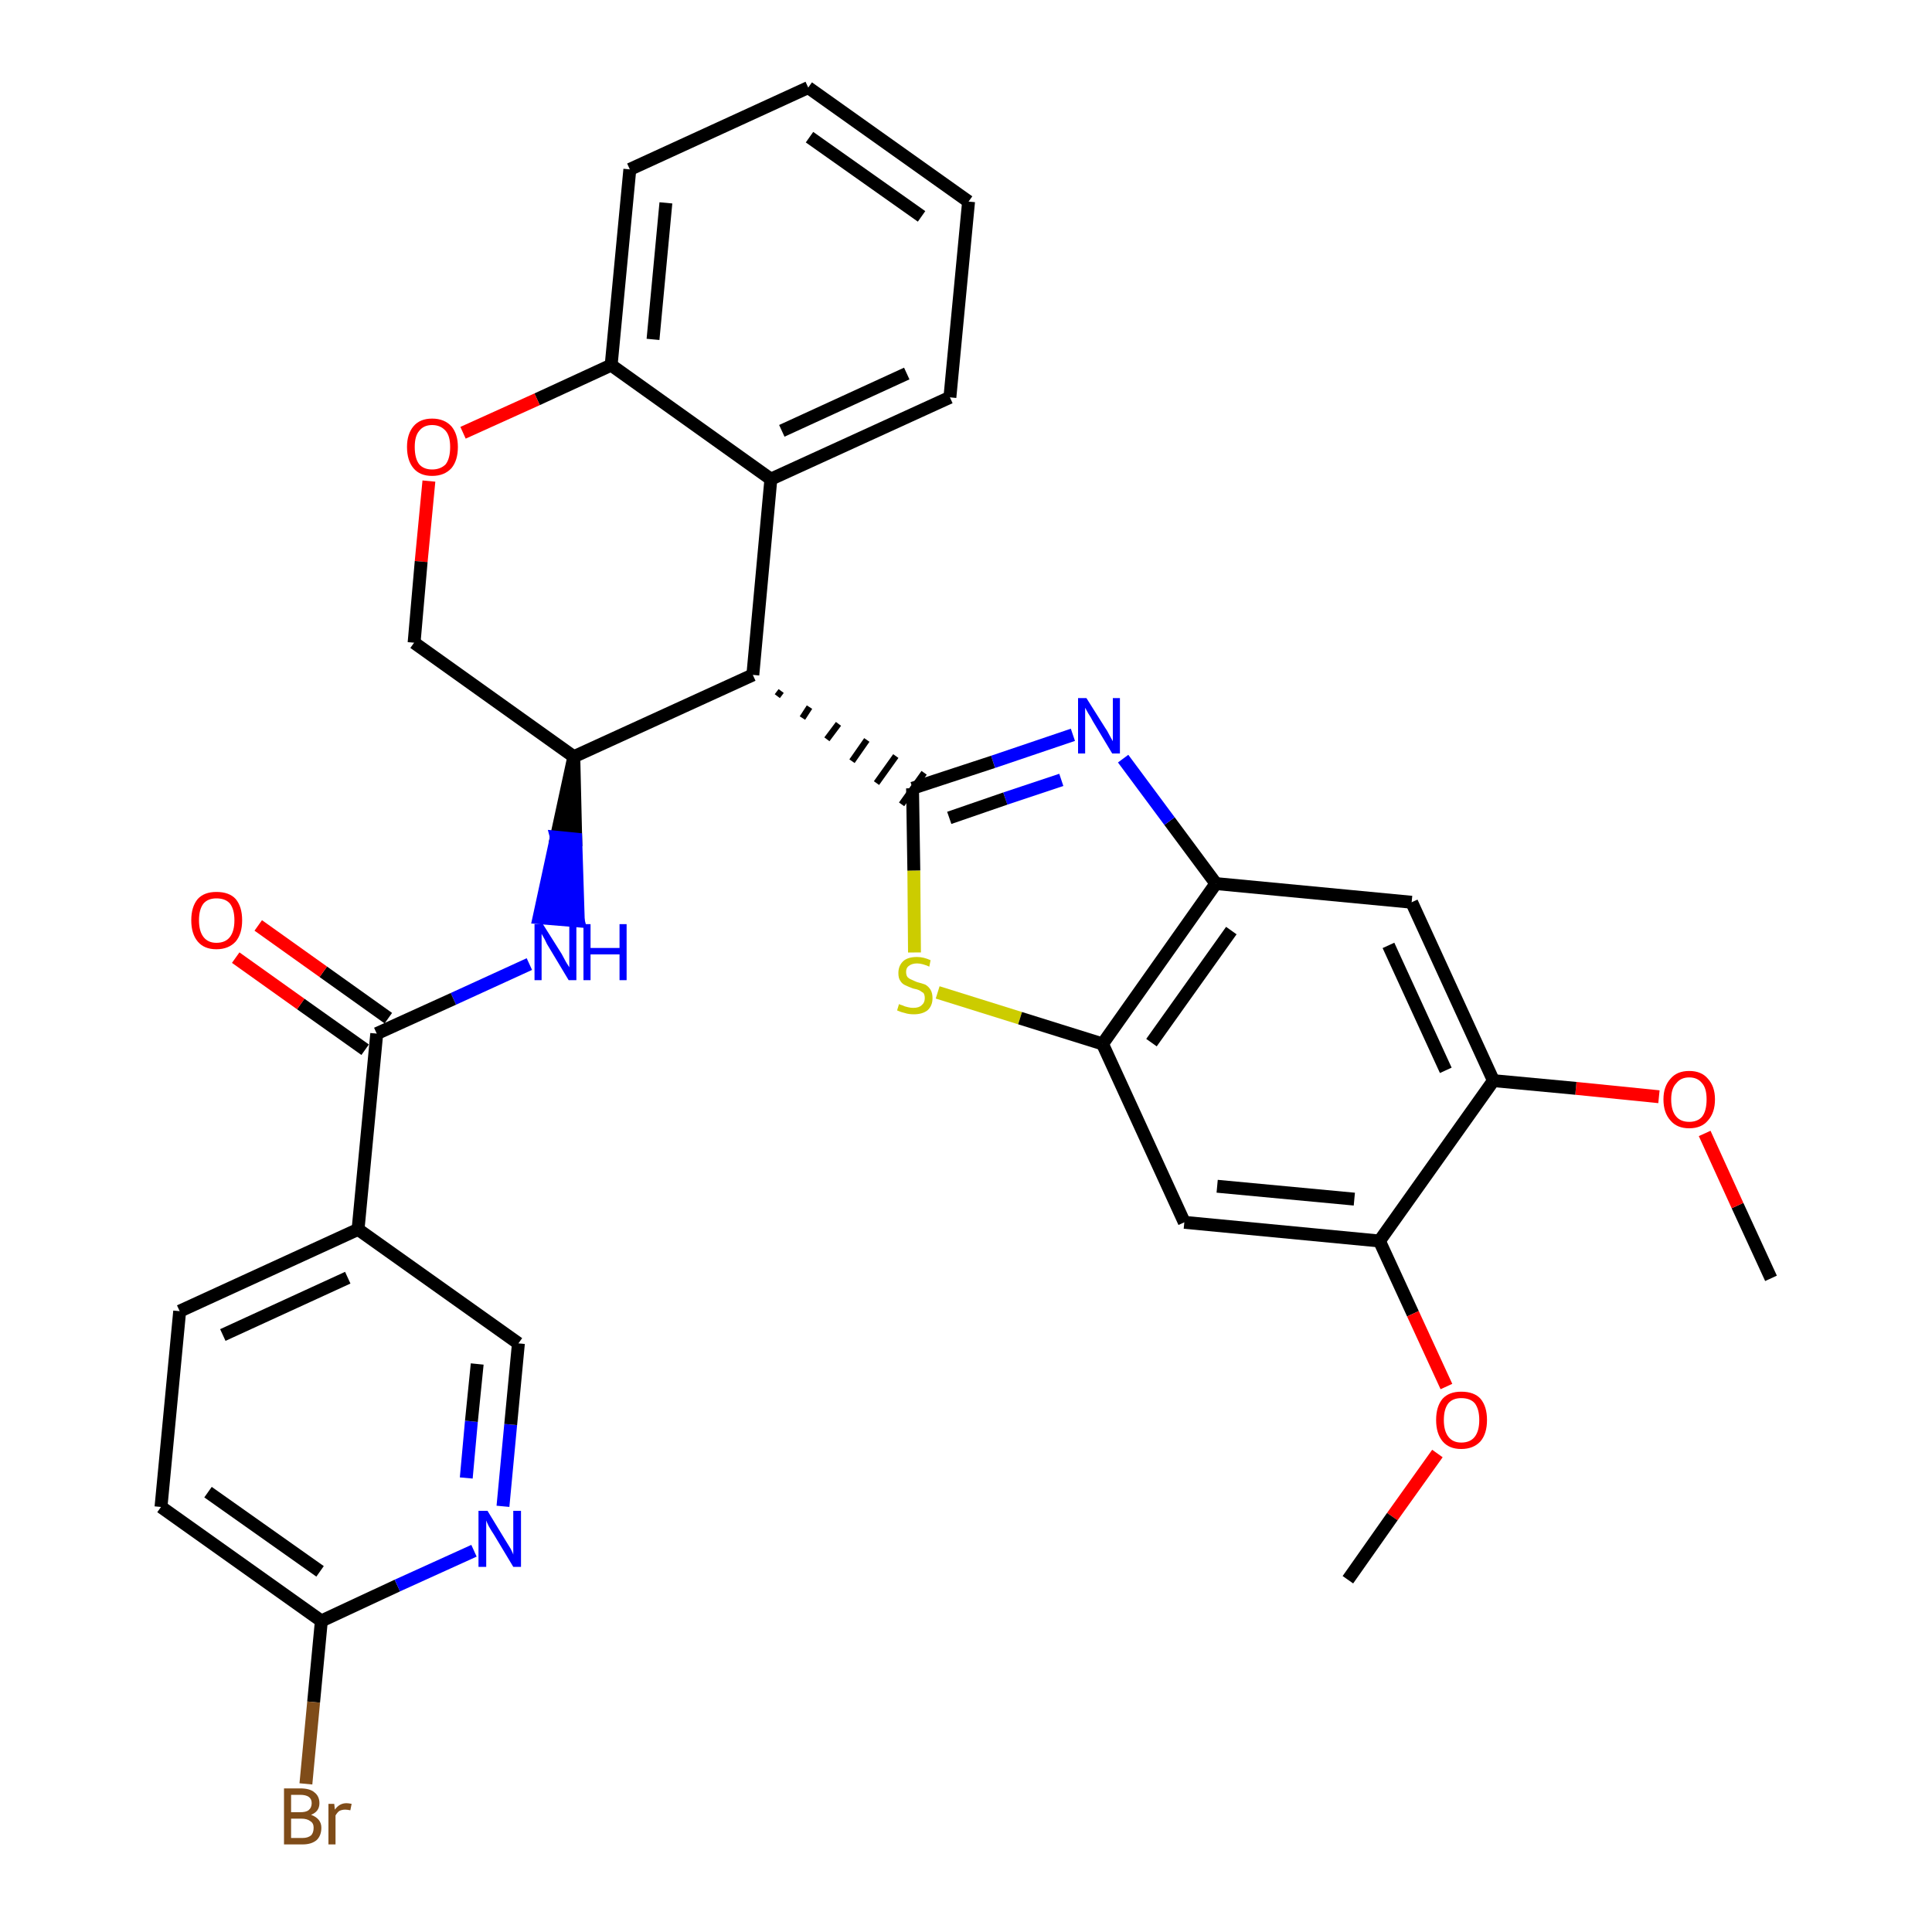 <?xml version='1.0' encoding='iso-8859-1'?>
<svg version='1.1' baseProfile='full'
              xmlns='http://www.w3.org/2000/svg'
                      xmlns:rdkit='http://www.rdkit.org/xml'
                      xmlns:xlink='http://www.w3.org/1999/xlink'
                  xml:space='preserve'
width='300px' height='300px' viewBox='0 0 300 300'>
<!-- END OF HEADER -->
<path class='bond-0 atom-0 atom-1' d='M 275.0,198.5 L 269.8,187.2' style='fill:none;fill-rule:evenodd;stroke:#000000;stroke-width:2.0px;stroke-linecap:butt;stroke-linejoin:miter;stroke-opacity:1' />
<path class='bond-0 atom-0 atom-1' d='M 269.8,187.2 L 264.7,176.0' style='fill:none;fill-rule:evenodd;stroke:#FF0000;stroke-width:2.0px;stroke-linecap:butt;stroke-linejoin:miter;stroke-opacity:1' />
<path class='bond-1 atom-1 atom-2' d='M 257.6,170.3 L 244.7,169.0' style='fill:none;fill-rule:evenodd;stroke:#FF0000;stroke-width:2.0px;stroke-linecap:butt;stroke-linejoin:miter;stroke-opacity:1' />
<path class='bond-1 atom-1 atom-2' d='M 244.7,169.0 L 231.9,167.8' style='fill:none;fill-rule:evenodd;stroke:#000000;stroke-width:2.0px;stroke-linecap:butt;stroke-linejoin:miter;stroke-opacity:1' />
<path class='bond-2 atom-2 atom-3' d='M 231.9,167.8 L 219.2,140.1' style='fill:none;fill-rule:evenodd;stroke:#000000;stroke-width:2.0px;stroke-linecap:butt;stroke-linejoin:miter;stroke-opacity:1' />
<path class='bond-2 atom-2 atom-3' d='M 224.5,166.2 L 215.6,146.8' style='fill:none;fill-rule:evenodd;stroke:#000000;stroke-width:2.0px;stroke-linecap:butt;stroke-linejoin:miter;stroke-opacity:1' />
<path class='bond-32 atom-30 atom-2' d='M 214.2,192.7 L 231.9,167.8' style='fill:none;fill-rule:evenodd;stroke:#000000;stroke-width:2.0px;stroke-linecap:butt;stroke-linejoin:miter;stroke-opacity:1' />
<path class='bond-3 atom-3 atom-4' d='M 219.2,140.1 L 188.8,137.2' style='fill:none;fill-rule:evenodd;stroke:#000000;stroke-width:2.0px;stroke-linecap:butt;stroke-linejoin:miter;stroke-opacity:1' />
<path class='bond-4 atom-4 atom-5' d='M 188.8,137.2 L 181.6,127.5' style='fill:none;fill-rule:evenodd;stroke:#000000;stroke-width:2.0px;stroke-linecap:butt;stroke-linejoin:miter;stroke-opacity:1' />
<path class='bond-4 atom-4 atom-5' d='M 181.6,127.5 L 174.4,117.8' style='fill:none;fill-rule:evenodd;stroke:#0000FF;stroke-width:2.0px;stroke-linecap:butt;stroke-linejoin:miter;stroke-opacity:1' />
<path class='bond-33 atom-28 atom-4' d='M 171.2,162.1 L 188.8,137.2' style='fill:none;fill-rule:evenodd;stroke:#000000;stroke-width:2.0px;stroke-linecap:butt;stroke-linejoin:miter;stroke-opacity:1' />
<path class='bond-33 atom-28 atom-4' d='M 178.8,161.9 L 191.2,144.5' style='fill:none;fill-rule:evenodd;stroke:#000000;stroke-width:2.0px;stroke-linecap:butt;stroke-linejoin:miter;stroke-opacity:1' />
<path class='bond-5 atom-5 atom-6' d='M 166.6,114.1 L 154.2,118.3' style='fill:none;fill-rule:evenodd;stroke:#0000FF;stroke-width:2.0px;stroke-linecap:butt;stroke-linejoin:miter;stroke-opacity:1' />
<path class='bond-5 atom-5 atom-6' d='M 154.2,118.3 L 141.7,122.4' style='fill:none;fill-rule:evenodd;stroke:#000000;stroke-width:2.0px;stroke-linecap:butt;stroke-linejoin:miter;stroke-opacity:1' />
<path class='bond-5 atom-5 atom-6' d='M 164.8,121.1 L 156.1,124.0' style='fill:none;fill-rule:evenodd;stroke:#0000FF;stroke-width:2.0px;stroke-linecap:butt;stroke-linejoin:miter;stroke-opacity:1' />
<path class='bond-5 atom-5 atom-6' d='M 156.1,124.0 L 147.4,127.0' style='fill:none;fill-rule:evenodd;stroke:#000000;stroke-width:2.0px;stroke-linecap:butt;stroke-linejoin:miter;stroke-opacity:1' />
<path class='bond-6 atom-7 atom-6' d='M 120.7,108.1 L 121.3,107.3' style='fill:none;fill-rule:evenodd;stroke:#000000;stroke-width:1.0px;stroke-linecap:butt;stroke-linejoin:miter;stroke-opacity:1' />
<path class='bond-6 atom-7 atom-6' d='M 124.6,111.5 L 125.7,109.8' style='fill:none;fill-rule:evenodd;stroke:#000000;stroke-width:1.0px;stroke-linecap:butt;stroke-linejoin:miter;stroke-opacity:1' />
<path class='bond-6 atom-7 atom-6' d='M 128.4,114.8 L 130.2,112.4' style='fill:none;fill-rule:evenodd;stroke:#000000;stroke-width:1.0px;stroke-linecap:butt;stroke-linejoin:miter;stroke-opacity:1' />
<path class='bond-6 atom-7 atom-6' d='M 132.3,118.2 L 134.6,114.9' style='fill:none;fill-rule:evenodd;stroke:#000000;stroke-width:1.0px;stroke-linecap:butt;stroke-linejoin:miter;stroke-opacity:1' />
<path class='bond-6 atom-7 atom-6' d='M 136.1,121.6 L 139.1,117.4' style='fill:none;fill-rule:evenodd;stroke:#000000;stroke-width:1.0px;stroke-linecap:butt;stroke-linejoin:miter;stroke-opacity:1' />
<path class='bond-6 atom-7 atom-6' d='M 140.0,124.9 L 143.5,120.0' style='fill:none;fill-rule:evenodd;stroke:#000000;stroke-width:1.0px;stroke-linecap:butt;stroke-linejoin:miter;stroke-opacity:1' />
<path class='bond-26 atom-6 atom-27' d='M 141.7,122.4 L 141.9,135.2' style='fill:none;fill-rule:evenodd;stroke:#000000;stroke-width:2.0px;stroke-linecap:butt;stroke-linejoin:miter;stroke-opacity:1' />
<path class='bond-26 atom-6 atom-27' d='M 141.9,135.2 L 142.0,147.9' style='fill:none;fill-rule:evenodd;stroke:#CCCC00;stroke-width:2.0px;stroke-linecap:butt;stroke-linejoin:miter;stroke-opacity:1' />
<path class='bond-7 atom-7 atom-8' d='M 116.9,104.8 L 119.7,74.4' style='fill:none;fill-rule:evenodd;stroke:#000000;stroke-width:2.0px;stroke-linecap:butt;stroke-linejoin:miter;stroke-opacity:1' />
<path class='bond-34 atom-16 atom-7' d='M 89.1,117.5 L 116.9,104.8' style='fill:none;fill-rule:evenodd;stroke:#000000;stroke-width:2.0px;stroke-linecap:butt;stroke-linejoin:miter;stroke-opacity:1' />
<path class='bond-8 atom-8 atom-9' d='M 119.7,74.4 L 147.5,61.7' style='fill:none;fill-rule:evenodd;stroke:#000000;stroke-width:2.0px;stroke-linecap:butt;stroke-linejoin:miter;stroke-opacity:1' />
<path class='bond-8 atom-8 atom-9' d='M 121.4,66.9 L 140.8,58.0' style='fill:none;fill-rule:evenodd;stroke:#000000;stroke-width:2.0px;stroke-linecap:butt;stroke-linejoin:miter;stroke-opacity:1' />
<path class='bond-36 atom-13 atom-8' d='M 94.9,56.7 L 119.7,74.4' style='fill:none;fill-rule:evenodd;stroke:#000000;stroke-width:2.0px;stroke-linecap:butt;stroke-linejoin:miter;stroke-opacity:1' />
<path class='bond-9 atom-9 atom-10' d='M 147.5,61.7 L 150.4,31.3' style='fill:none;fill-rule:evenodd;stroke:#000000;stroke-width:2.0px;stroke-linecap:butt;stroke-linejoin:miter;stroke-opacity:1' />
<path class='bond-10 atom-10 atom-11' d='M 150.4,31.3 L 125.5,13.6' style='fill:none;fill-rule:evenodd;stroke:#000000;stroke-width:2.0px;stroke-linecap:butt;stroke-linejoin:miter;stroke-opacity:1' />
<path class='bond-10 atom-10 atom-11' d='M 143.1,33.6 L 125.7,21.3' style='fill:none;fill-rule:evenodd;stroke:#000000;stroke-width:2.0px;stroke-linecap:butt;stroke-linejoin:miter;stroke-opacity:1' />
<path class='bond-11 atom-11 atom-12' d='M 125.5,13.6 L 97.8,26.3' style='fill:none;fill-rule:evenodd;stroke:#000000;stroke-width:2.0px;stroke-linecap:butt;stroke-linejoin:miter;stroke-opacity:1' />
<path class='bond-12 atom-12 atom-13' d='M 97.8,26.3 L 94.9,56.7' style='fill:none;fill-rule:evenodd;stroke:#000000;stroke-width:2.0px;stroke-linecap:butt;stroke-linejoin:miter;stroke-opacity:1' />
<path class='bond-12 atom-12 atom-13' d='M 103.4,31.5 L 101.4,52.7' style='fill:none;fill-rule:evenodd;stroke:#000000;stroke-width:2.0px;stroke-linecap:butt;stroke-linejoin:miter;stroke-opacity:1' />
<path class='bond-13 atom-13 atom-14' d='M 94.9,56.7 L 83.4,62.0' style='fill:none;fill-rule:evenodd;stroke:#000000;stroke-width:2.0px;stroke-linecap:butt;stroke-linejoin:miter;stroke-opacity:1' />
<path class='bond-13 atom-13 atom-14' d='M 83.4,62.0 L 71.9,67.2' style='fill:none;fill-rule:evenodd;stroke:#FF0000;stroke-width:2.0px;stroke-linecap:butt;stroke-linejoin:miter;stroke-opacity:1' />
<path class='bond-14 atom-14 atom-15' d='M 66.6,74.7 L 65.4,87.2' style='fill:none;fill-rule:evenodd;stroke:#FF0000;stroke-width:2.0px;stroke-linecap:butt;stroke-linejoin:miter;stroke-opacity:1' />
<path class='bond-14 atom-14 atom-15' d='M 65.4,87.2 L 64.3,99.8' style='fill:none;fill-rule:evenodd;stroke:#000000;stroke-width:2.0px;stroke-linecap:butt;stroke-linejoin:miter;stroke-opacity:1' />
<path class='bond-15 atom-15 atom-16' d='M 64.3,99.8 L 89.1,117.5' style='fill:none;fill-rule:evenodd;stroke:#000000;stroke-width:2.0px;stroke-linecap:butt;stroke-linejoin:miter;stroke-opacity:1' />
<path class='bond-16 atom-16 atom-17' d='M 89.1,117.5 L 86.4,130.0 L 89.4,130.3 Z' style='fill:#000000;fill-rule:evenodd;fill-opacity:1;stroke:#000000;stroke-width:2.0px;stroke-linecap:butt;stroke-linejoin:miter;stroke-opacity:1;' />
<path class='bond-16 atom-16 atom-17' d='M 86.4,130.0 L 89.8,143.0 L 83.7,142.5 Z' style='fill:#0000FF;fill-rule:evenodd;fill-opacity:1;stroke:#0000FF;stroke-width:2.0px;stroke-linecap:butt;stroke-linejoin:miter;stroke-opacity:1;' />
<path class='bond-16 atom-16 atom-17' d='M 86.4,130.0 L 89.4,130.3 L 89.8,143.0 Z' style='fill:#0000FF;fill-rule:evenodd;fill-opacity:1;stroke:#0000FF;stroke-width:2.0px;stroke-linecap:butt;stroke-linejoin:miter;stroke-opacity:1;' />
<path class='bond-17 atom-17 atom-18' d='M 82.2,149.7 L 70.4,155.1' style='fill:none;fill-rule:evenodd;stroke:#0000FF;stroke-width:2.0px;stroke-linecap:butt;stroke-linejoin:miter;stroke-opacity:1' />
<path class='bond-17 atom-17 atom-18' d='M 70.4,155.1 L 58.5,160.5' style='fill:none;fill-rule:evenodd;stroke:#000000;stroke-width:2.0px;stroke-linecap:butt;stroke-linejoin:miter;stroke-opacity:1' />
<path class='bond-18 atom-18 atom-19' d='M 60.3,158.1 L 50.2,150.9' style='fill:none;fill-rule:evenodd;stroke:#000000;stroke-width:2.0px;stroke-linecap:butt;stroke-linejoin:miter;stroke-opacity:1' />
<path class='bond-18 atom-18 atom-19' d='M 50.2,150.9 L 40.1,143.7' style='fill:none;fill-rule:evenodd;stroke:#FF0000;stroke-width:2.0px;stroke-linecap:butt;stroke-linejoin:miter;stroke-opacity:1' />
<path class='bond-18 atom-18 atom-19' d='M 56.7,163.0 L 46.7,155.9' style='fill:none;fill-rule:evenodd;stroke:#000000;stroke-width:2.0px;stroke-linecap:butt;stroke-linejoin:miter;stroke-opacity:1' />
<path class='bond-18 atom-18 atom-19' d='M 46.7,155.9 L 36.6,148.7' style='fill:none;fill-rule:evenodd;stroke:#FF0000;stroke-width:2.0px;stroke-linecap:butt;stroke-linejoin:miter;stroke-opacity:1' />
<path class='bond-19 atom-18 atom-20' d='M 58.5,160.5 L 55.6,190.9' style='fill:none;fill-rule:evenodd;stroke:#000000;stroke-width:2.0px;stroke-linecap:butt;stroke-linejoin:miter;stroke-opacity:1' />
<path class='bond-20 atom-20 atom-21' d='M 55.6,190.9 L 27.9,203.6' style='fill:none;fill-rule:evenodd;stroke:#000000;stroke-width:2.0px;stroke-linecap:butt;stroke-linejoin:miter;stroke-opacity:1' />
<path class='bond-20 atom-20 atom-21' d='M 54.0,198.4 L 34.6,207.3' style='fill:none;fill-rule:evenodd;stroke:#000000;stroke-width:2.0px;stroke-linecap:butt;stroke-linejoin:miter;stroke-opacity:1' />
<path class='bond-35 atom-26 atom-20' d='M 80.5,208.6 L 55.6,190.9' style='fill:none;fill-rule:evenodd;stroke:#000000;stroke-width:2.0px;stroke-linecap:butt;stroke-linejoin:miter;stroke-opacity:1' />
<path class='bond-21 atom-21 atom-22' d='M 27.9,203.6 L 25.0,234.0' style='fill:none;fill-rule:evenodd;stroke:#000000;stroke-width:2.0px;stroke-linecap:butt;stroke-linejoin:miter;stroke-opacity:1' />
<path class='bond-22 atom-22 atom-23' d='M 25.0,234.0 L 49.9,251.7' style='fill:none;fill-rule:evenodd;stroke:#000000;stroke-width:2.0px;stroke-linecap:butt;stroke-linejoin:miter;stroke-opacity:1' />
<path class='bond-22 atom-22 atom-23' d='M 32.3,231.7 L 49.7,244.0' style='fill:none;fill-rule:evenodd;stroke:#000000;stroke-width:2.0px;stroke-linecap:butt;stroke-linejoin:miter;stroke-opacity:1' />
<path class='bond-23 atom-23 atom-24' d='M 49.9,251.7 L 48.7,264.3' style='fill:none;fill-rule:evenodd;stroke:#000000;stroke-width:2.0px;stroke-linecap:butt;stroke-linejoin:miter;stroke-opacity:1' />
<path class='bond-23 atom-23 atom-24' d='M 48.7,264.3 L 47.5,277.0' style='fill:none;fill-rule:evenodd;stroke:#7F4C19;stroke-width:2.0px;stroke-linecap:butt;stroke-linejoin:miter;stroke-opacity:1' />
<path class='bond-24 atom-23 atom-25' d='M 49.9,251.7 L 61.7,246.2' style='fill:none;fill-rule:evenodd;stroke:#000000;stroke-width:2.0px;stroke-linecap:butt;stroke-linejoin:miter;stroke-opacity:1' />
<path class='bond-24 atom-23 atom-25' d='M 61.7,246.2 L 73.6,240.8' style='fill:none;fill-rule:evenodd;stroke:#0000FF;stroke-width:2.0px;stroke-linecap:butt;stroke-linejoin:miter;stroke-opacity:1' />
<path class='bond-25 atom-25 atom-26' d='M 78.1,233.9 L 79.3,221.2' style='fill:none;fill-rule:evenodd;stroke:#0000FF;stroke-width:2.0px;stroke-linecap:butt;stroke-linejoin:miter;stroke-opacity:1' />
<path class='bond-25 atom-25 atom-26' d='M 79.3,221.2 L 80.5,208.6' style='fill:none;fill-rule:evenodd;stroke:#000000;stroke-width:2.0px;stroke-linecap:butt;stroke-linejoin:miter;stroke-opacity:1' />
<path class='bond-25 atom-25 atom-26' d='M 72.4,229.5 L 73.2,220.7' style='fill:none;fill-rule:evenodd;stroke:#0000FF;stroke-width:2.0px;stroke-linecap:butt;stroke-linejoin:miter;stroke-opacity:1' />
<path class='bond-25 atom-25 atom-26' d='M 73.2,220.7 L 74.1,211.8' style='fill:none;fill-rule:evenodd;stroke:#000000;stroke-width:2.0px;stroke-linecap:butt;stroke-linejoin:miter;stroke-opacity:1' />
<path class='bond-27 atom-27 atom-28' d='M 145.6,154.1 L 158.4,158.1' style='fill:none;fill-rule:evenodd;stroke:#CCCC00;stroke-width:2.0px;stroke-linecap:butt;stroke-linejoin:miter;stroke-opacity:1' />
<path class='bond-27 atom-27 atom-28' d='M 158.4,158.1 L 171.2,162.1' style='fill:none;fill-rule:evenodd;stroke:#000000;stroke-width:2.0px;stroke-linecap:butt;stroke-linejoin:miter;stroke-opacity:1' />
<path class='bond-28 atom-28 atom-29' d='M 171.2,162.1 L 183.9,189.8' style='fill:none;fill-rule:evenodd;stroke:#000000;stroke-width:2.0px;stroke-linecap:butt;stroke-linejoin:miter;stroke-opacity:1' />
<path class='bond-29 atom-29 atom-30' d='M 183.9,189.8 L 214.2,192.7' style='fill:none;fill-rule:evenodd;stroke:#000000;stroke-width:2.0px;stroke-linecap:butt;stroke-linejoin:miter;stroke-opacity:1' />
<path class='bond-29 atom-29 atom-30' d='M 189.0,184.2 L 210.3,186.2' style='fill:none;fill-rule:evenodd;stroke:#000000;stroke-width:2.0px;stroke-linecap:butt;stroke-linejoin:miter;stroke-opacity:1' />
<path class='bond-30 atom-30 atom-31' d='M 214.2,192.7 L 219.4,204.0' style='fill:none;fill-rule:evenodd;stroke:#000000;stroke-width:2.0px;stroke-linecap:butt;stroke-linejoin:miter;stroke-opacity:1' />
<path class='bond-30 atom-30 atom-31' d='M 219.4,204.0 L 224.6,215.3' style='fill:none;fill-rule:evenodd;stroke:#FF0000;stroke-width:2.0px;stroke-linecap:butt;stroke-linejoin:miter;stroke-opacity:1' />
<path class='bond-31 atom-31 atom-32' d='M 223.2,225.7 L 216.2,235.5' style='fill:none;fill-rule:evenodd;stroke:#FF0000;stroke-width:2.0px;stroke-linecap:butt;stroke-linejoin:miter;stroke-opacity:1' />
<path class='bond-31 atom-31 atom-32' d='M 216.2,235.5 L 209.3,245.3' style='fill:none;fill-rule:evenodd;stroke:#000000;stroke-width:2.0px;stroke-linecap:butt;stroke-linejoin:miter;stroke-opacity:1' />
<path  class='atom-1' d='M 258.3 170.7
Q 258.3 168.7, 259.4 167.5
Q 260.4 166.3, 262.3 166.3
Q 264.2 166.3, 265.2 167.5
Q 266.3 168.7, 266.3 170.7
Q 266.3 172.8, 265.2 174.0
Q 264.2 175.2, 262.3 175.2
Q 260.4 175.2, 259.4 174.0
Q 258.3 172.8, 258.3 170.7
M 262.3 174.2
Q 263.6 174.2, 264.3 173.4
Q 265.0 172.5, 265.0 170.7
Q 265.0 169.0, 264.3 168.2
Q 263.6 167.3, 262.3 167.3
Q 261.0 167.3, 260.3 168.2
Q 259.5 169.0, 259.5 170.7
Q 259.5 172.5, 260.3 173.4
Q 261.0 174.2, 262.3 174.2
' fill='#FF0000'/>
<path  class='atom-5' d='M 168.7 108.4
L 171.6 113.0
Q 171.9 113.4, 172.3 114.2
Q 172.8 115.1, 172.8 115.1
L 172.8 108.4
L 173.9 108.4
L 173.9 117.0
L 172.7 117.0
L 169.7 112.0
Q 169.4 111.4, 169.0 110.8
Q 168.6 110.1, 168.5 109.9
L 168.5 117.0
L 167.4 117.0
L 167.4 108.4
L 168.7 108.4
' fill='#0000FF'/>
<path  class='atom-14' d='M 63.2 69.4
Q 63.2 67.4, 64.2 66.2
Q 65.2 65.0, 67.1 65.0
Q 69.0 65.0, 70.1 66.2
Q 71.1 67.4, 71.1 69.4
Q 71.1 71.5, 70.1 72.7
Q 69.0 73.9, 67.1 73.9
Q 65.2 73.9, 64.2 72.7
Q 63.2 71.5, 63.2 69.4
M 67.1 72.9
Q 68.4 72.9, 69.2 72.1
Q 69.9 71.2, 69.9 69.4
Q 69.9 67.7, 69.2 66.9
Q 68.4 66.0, 67.1 66.0
Q 65.8 66.0, 65.1 66.9
Q 64.4 67.7, 64.4 69.4
Q 64.4 71.2, 65.1 72.1
Q 65.8 72.9, 67.1 72.9
' fill='#FF0000'/>
<path  class='atom-17' d='M 84.3 143.5
L 87.2 148.1
Q 87.4 148.5, 87.9 149.4
Q 88.4 150.2, 88.4 150.2
L 88.4 143.5
L 89.5 143.5
L 89.5 152.2
L 88.3 152.2
L 85.3 147.2
Q 84.9 146.6, 84.6 145.9
Q 84.2 145.2, 84.1 145.0
L 84.1 152.2
L 83.0 152.2
L 83.0 143.5
L 84.3 143.5
' fill='#0000FF'/>
<path  class='atom-17' d='M 90.6 143.5
L 91.7 143.5
L 91.7 147.2
L 96.2 147.2
L 96.2 143.5
L 97.3 143.5
L 97.3 152.2
L 96.2 152.2
L 96.2 148.2
L 91.7 148.2
L 91.7 152.2
L 90.6 152.2
L 90.6 143.5
' fill='#0000FF'/>
<path  class='atom-19' d='M 29.7 142.9
Q 29.7 140.8, 30.7 139.6
Q 31.7 138.5, 33.6 138.5
Q 35.6 138.5, 36.6 139.6
Q 37.6 140.8, 37.6 142.9
Q 37.6 145.0, 36.6 146.2
Q 35.5 147.4, 33.6 147.4
Q 31.7 147.4, 30.7 146.2
Q 29.7 145.0, 29.7 142.9
M 33.6 146.4
Q 35.0 146.4, 35.7 145.5
Q 36.4 144.6, 36.4 142.9
Q 36.4 141.2, 35.7 140.3
Q 35.0 139.5, 33.6 139.5
Q 32.3 139.5, 31.6 140.3
Q 30.9 141.2, 30.9 142.9
Q 30.9 144.6, 31.6 145.5
Q 32.3 146.4, 33.6 146.4
' fill='#FF0000'/>
<path  class='atom-24' d='M 48.3 281.8
Q 49.1 282.1, 49.5 282.6
Q 49.9 283.1, 49.9 283.8
Q 49.9 285.0, 49.2 285.7
Q 48.4 286.4, 47.0 286.4
L 44.1 286.4
L 44.1 277.7
L 46.6 277.7
Q 48.1 277.7, 48.8 278.3
Q 49.6 278.9, 49.6 280.0
Q 49.6 281.3, 48.3 281.8
M 45.2 278.7
L 45.2 281.4
L 46.6 281.4
Q 47.5 281.4, 47.9 281.1
Q 48.4 280.7, 48.4 280.0
Q 48.4 278.7, 46.6 278.7
L 45.2 278.7
M 47.0 285.4
Q 47.8 285.4, 48.3 285.0
Q 48.7 284.6, 48.7 283.8
Q 48.7 283.1, 48.2 282.8
Q 47.7 282.4, 46.8 282.4
L 45.2 282.4
L 45.2 285.4
L 47.0 285.4
' fill='#7F4C19'/>
<path  class='atom-24' d='M 51.9 280.1
L 52.0 281.0
Q 52.7 280.0, 53.8 280.0
Q 54.1 280.0, 54.6 280.1
L 54.4 281.1
Q 53.9 281.0, 53.6 281.0
Q 53.1 281.0, 52.7 281.2
Q 52.4 281.4, 52.1 281.9
L 52.1 286.4
L 51.0 286.4
L 51.0 280.1
L 51.9 280.1
' fill='#7F4C19'/>
<path  class='atom-25' d='M 75.7 234.6
L 78.5 239.2
Q 78.8 239.7, 79.3 240.5
Q 79.7 241.3, 79.7 241.4
L 79.7 234.6
L 80.9 234.6
L 80.9 243.3
L 79.7 243.3
L 76.7 238.3
Q 76.3 237.7, 75.9 237.0
Q 75.6 236.4, 75.5 236.1
L 75.5 243.3
L 74.3 243.3
L 74.3 234.6
L 75.7 234.6
' fill='#0000FF'/>
<path  class='atom-27' d='M 139.6 155.9
Q 139.7 156.0, 140.1 156.1
Q 140.5 156.3, 141.0 156.4
Q 141.4 156.5, 141.8 156.5
Q 142.7 156.5, 143.1 156.1
Q 143.6 155.7, 143.6 155.0
Q 143.6 154.5, 143.4 154.2
Q 143.1 154.0, 142.8 153.8
Q 142.4 153.6, 141.8 153.5
Q 141.0 153.2, 140.6 153.0
Q 140.1 152.8, 139.8 152.3
Q 139.5 151.9, 139.5 151.1
Q 139.5 150.0, 140.2 149.3
Q 140.9 148.6, 142.4 148.6
Q 143.4 148.6, 144.5 149.1
L 144.3 150.1
Q 143.2 149.6, 142.4 149.6
Q 141.6 149.6, 141.1 150.0
Q 140.7 150.3, 140.7 150.9
Q 140.7 151.4, 140.9 151.7
Q 141.2 152.0, 141.5 152.1
Q 141.9 152.3, 142.4 152.5
Q 143.2 152.7, 143.7 152.9
Q 144.2 153.2, 144.5 153.7
Q 144.8 154.2, 144.8 155.0
Q 144.8 156.2, 144.0 156.9
Q 143.2 157.5, 141.9 157.5
Q 141.1 157.5, 140.5 157.3
Q 140.0 157.2, 139.3 156.9
L 139.6 155.9
' fill='#CCCC00'/>
<path  class='atom-31' d='M 223.0 220.5
Q 223.0 218.4, 224.0 217.2
Q 225.0 216.1, 226.9 216.1
Q 228.9 216.1, 229.9 217.2
Q 230.9 218.4, 230.9 220.5
Q 230.9 222.6, 229.9 223.8
Q 228.8 225.0, 226.9 225.0
Q 225.0 225.0, 224.0 223.8
Q 223.0 222.6, 223.0 220.5
M 226.9 224.0
Q 228.3 224.0, 229.0 223.1
Q 229.7 222.2, 229.7 220.5
Q 229.7 218.8, 229.0 217.9
Q 228.3 217.1, 226.9 217.1
Q 225.6 217.1, 224.9 217.9
Q 224.2 218.8, 224.2 220.5
Q 224.2 222.2, 224.9 223.1
Q 225.6 224.0, 226.9 224.0
' fill='#FF0000'/>
</svg>
